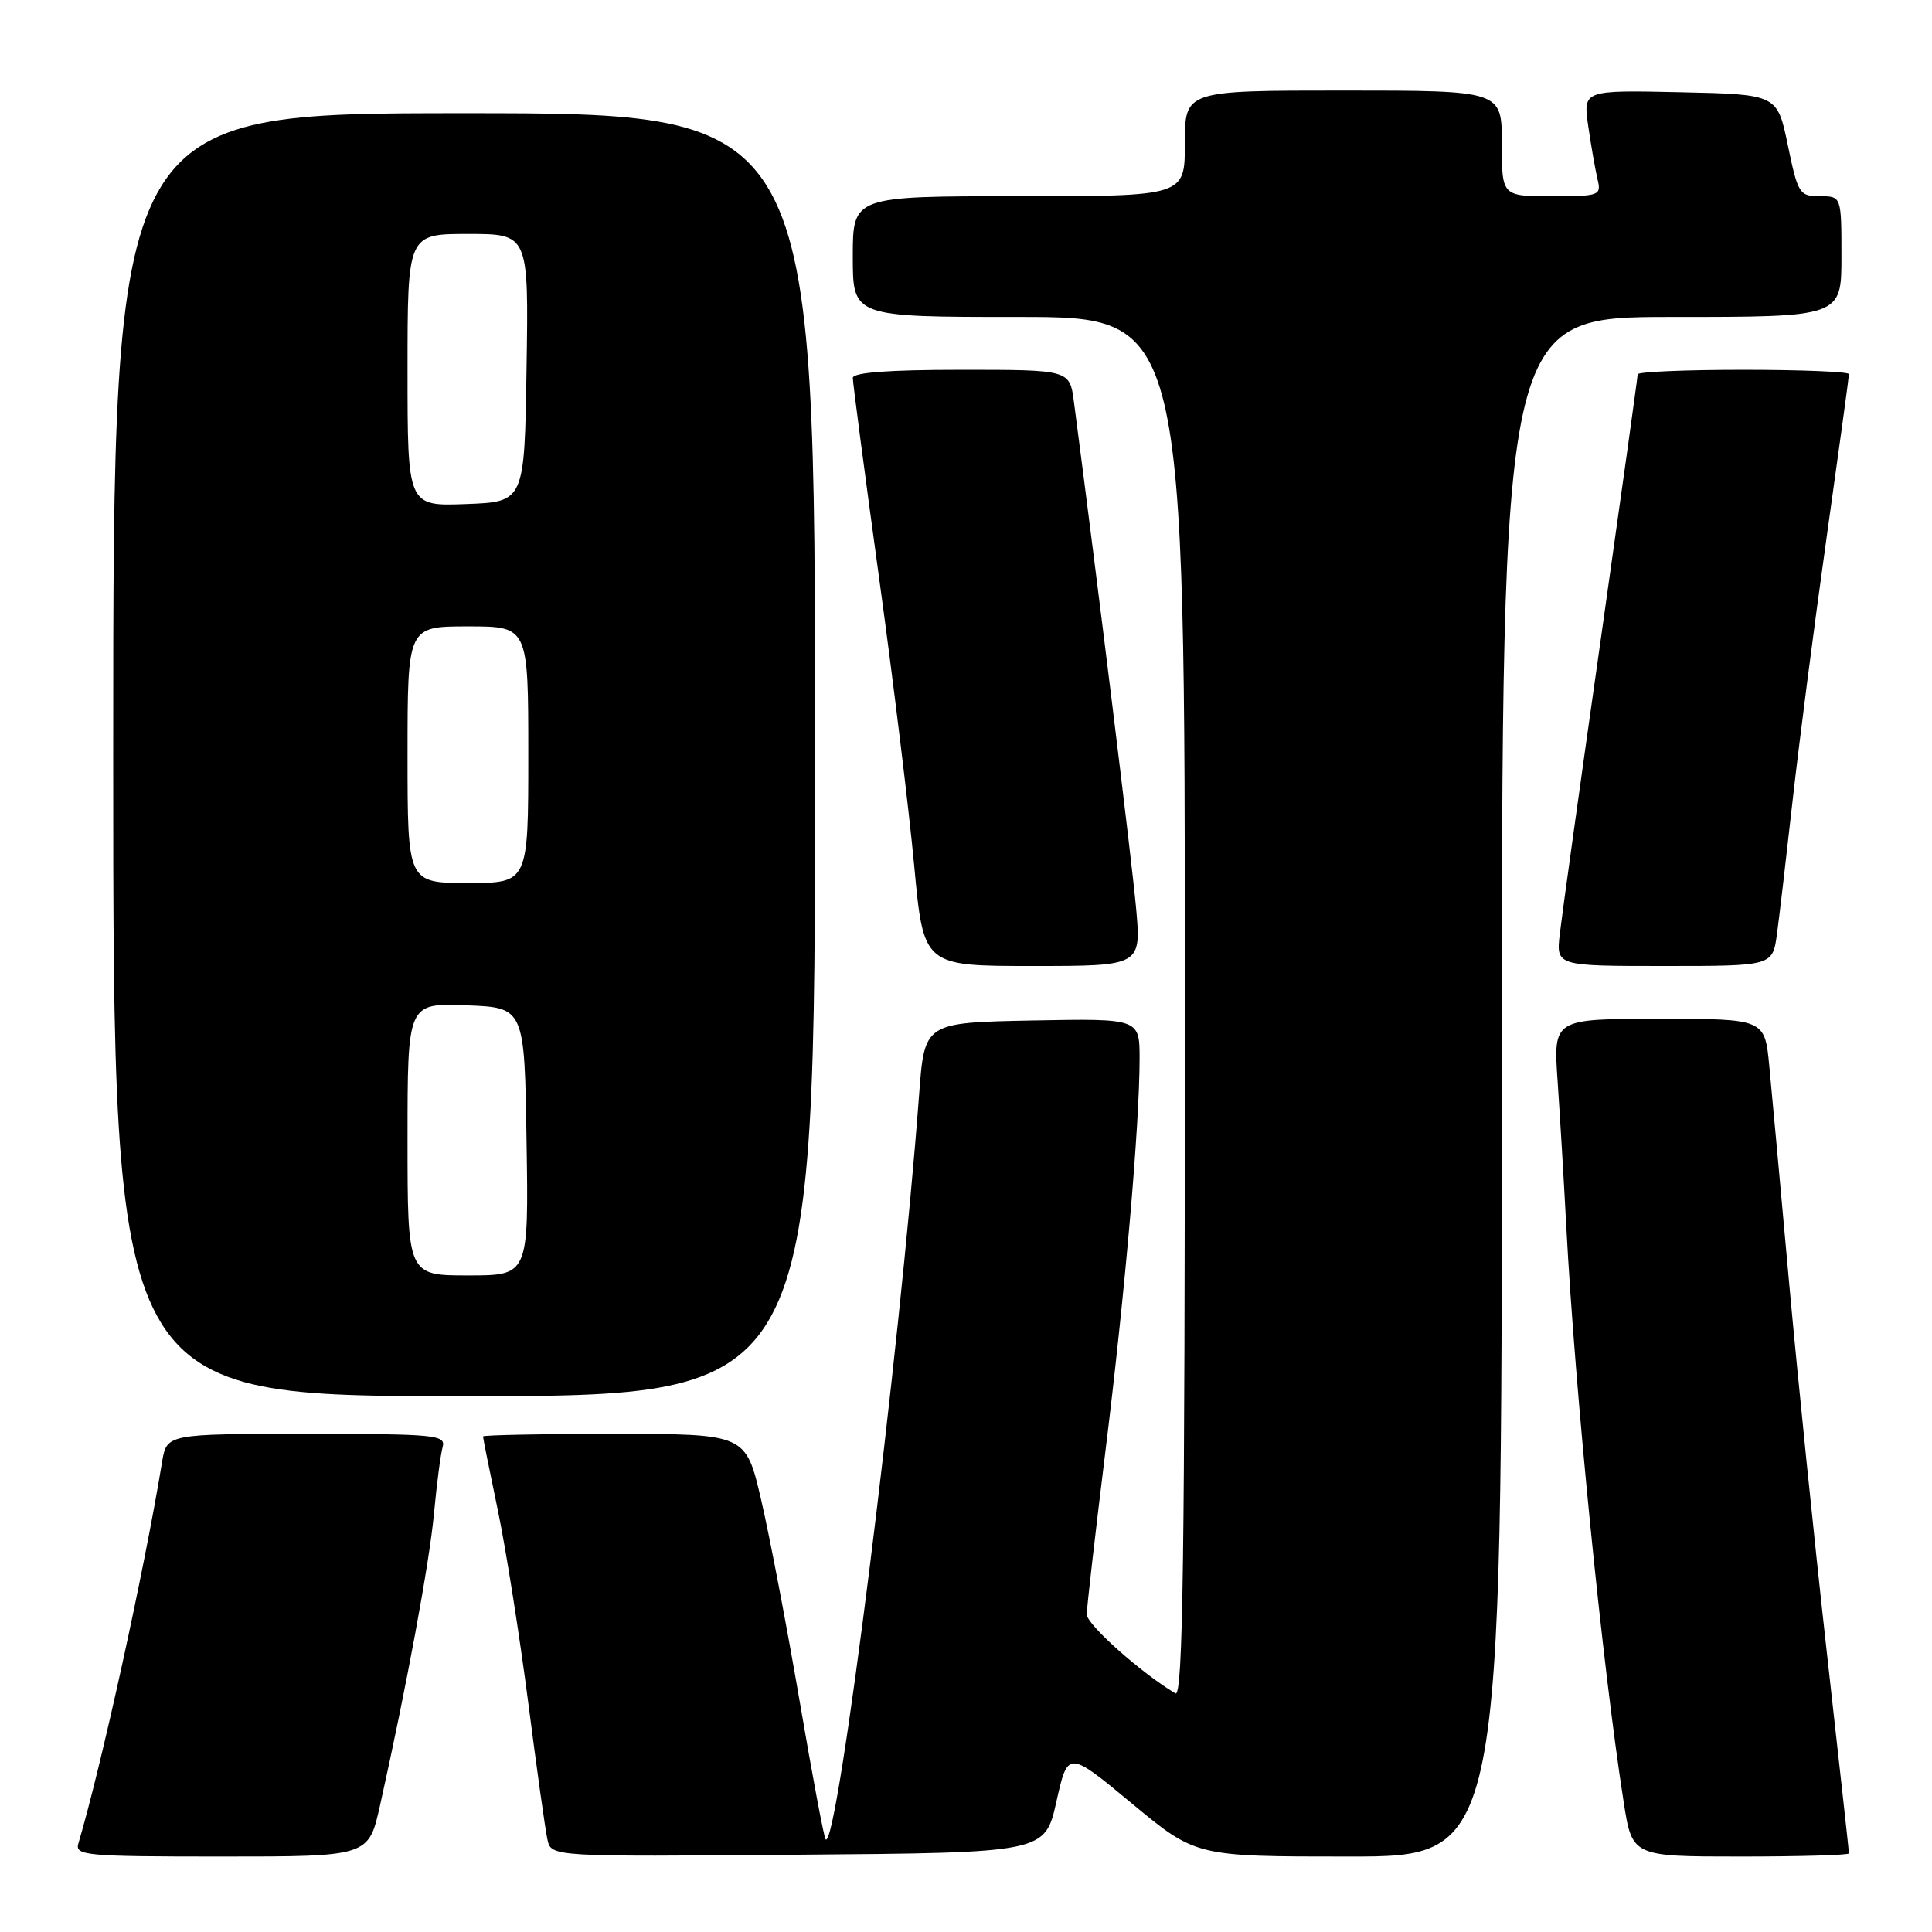 <?xml version="1.0" encoding="UTF-8" standalone="no"?>
<!DOCTYPE svg PUBLIC "-//W3C//DTD SVG 1.1//EN" "http://www.w3.org/Graphics/SVG/1.1/DTD/svg11.dtd" >
<svg xmlns="http://www.w3.org/2000/svg" xmlns:xlink="http://www.w3.org/1999/xlink" version="1.1" viewBox="0 0 256 256">
 <g >
 <path fill="currentColor"
d=" M 50.35 239.25 C 53.86 223.53 56.91 207.03 57.51 200.50 C 57.87 196.65 58.38 192.71 58.65 191.75 C 59.10 190.13 57.77 190.00 40.61 190.00 C 22.09 190.00 22.09 190.00 21.47 193.75 C 19.11 208.15 13.40 234.13 10.39 244.25 C 9.90 245.87 11.26 246.00 29.35 246.00 C 48.84 246.00 48.84 246.00 50.35 239.25 Z  M 139.98 238.72 C 141.50 231.94 141.50 231.94 149.98 238.97 C 158.45 246.00 158.45 246.00 178.73 246.00 C 199.00 246.00 199.00 246.00 199.00 144.00 C 199.00 42.00 199.00 42.00 221.50 42.00 C 244.00 42.00 244.00 42.00 244.00 34.00 C 244.00 26.00 244.00 26.00 241.15 26.00 C 238.44 26.00 238.23 25.68 236.90 19.25 C 235.50 12.50 235.50 12.50 222.63 12.22 C 209.76 11.94 209.76 11.94 210.45 16.72 C 210.83 19.35 211.39 22.51 211.68 23.75 C 212.20 25.91 211.95 26.00 205.61 26.00 C 199.00 26.00 199.00 26.00 199.00 19.00 C 199.00 12.00 199.00 12.00 178.00 12.00 C 157.00 12.00 157.00 12.00 157.00 19.00 C 157.00 26.00 157.00 26.00 135.00 26.00 C 113.00 26.00 113.00 26.00 113.00 34.00 C 113.00 42.00 113.00 42.00 135.00 42.00 C 157.00 42.00 157.00 42.00 157.00 133.56 C 157.00 206.53 156.75 224.97 155.75 224.38 C 151.29 221.75 144.00 215.26 144.00 213.92 C 144.00 213.04 145.11 203.36 146.46 192.41 C 149.07 171.31 151.00 149.10 151.00 140.27 C 151.00 134.95 151.00 134.95 136.75 135.22 C 122.50 135.50 122.50 135.50 121.79 145.00 C 119.23 179.34 110.96 245.29 109.40 243.73 C 109.19 243.53 107.64 235.29 105.96 225.43 C 104.27 215.57 101.98 203.56 100.86 198.75 C 98.83 190.00 98.83 190.00 81.42 190.00 C 71.84 190.00 64.00 190.15 64.00 190.34 C 64.00 190.53 64.88 194.92 65.96 200.09 C 67.04 205.27 68.84 216.70 69.98 225.50 C 71.11 234.30 72.26 242.52 72.54 243.76 C 73.04 246.03 73.04 246.03 105.75 245.76 C 138.46 245.50 138.46 245.50 139.98 238.72 Z  M 245.00 245.58 C 245.00 245.35 243.67 233.31 242.05 218.83 C 240.43 204.35 238.19 182.38 237.07 170.00 C 235.96 157.62 234.77 144.69 234.44 141.25 C 233.84 135.00 233.84 135.00 219.83 135.00 C 205.82 135.00 205.82 135.00 206.39 143.25 C 206.70 147.79 207.22 156.45 207.54 162.50 C 208.70 184.36 212.31 220.63 215.14 238.75 C 216.27 246.00 216.27 246.00 230.64 246.00 C 238.54 246.00 245.00 245.81 245.00 245.58 Z  M 108.00 100.00 C 108.00 15.00 108.00 15.00 61.50 15.00 C 15.00 15.00 15.00 15.00 15.00 100.00 C 15.00 185.00 15.00 185.00 61.50 185.00 C 108.00 185.00 108.00 185.00 108.00 100.00 Z  M 150.53 120.25 C 149.97 114.07 145.58 78.32 142.30 53.25 C 141.74 49.00 141.74 49.00 127.37 49.00 C 117.75 49.00 113.00 49.36 113.00 50.08 C 113.00 50.67 114.55 62.49 116.45 76.33 C 118.36 90.17 120.46 107.46 121.14 114.75 C 122.37 128.00 122.37 128.00 136.80 128.00 C 151.23 128.00 151.23 128.00 150.53 120.25 Z  M 235.46 123.75 C 235.78 121.41 236.71 113.42 237.54 106.00 C 238.37 98.58 240.38 82.97 242.02 71.32 C 243.66 59.67 245.00 49.88 245.00 49.57 C 245.00 49.26 238.70 49.00 231.00 49.00 C 223.30 49.00 217.00 49.27 217.00 49.60 C 217.00 49.94 214.79 65.80 212.09 84.85 C 209.38 103.91 206.95 121.41 206.68 123.75 C 206.19 128.00 206.19 128.00 220.53 128.00 C 234.88 128.00 234.88 128.00 235.46 123.75 Z  M 54.00 150.96 C 54.00 132.92 54.00 132.92 61.75 133.21 C 69.50 133.50 69.50 133.50 69.77 151.25 C 70.05 169.00 70.05 169.00 62.02 169.00 C 54.00 169.00 54.00 169.00 54.00 150.96 Z  M 54.00 100.00 C 54.00 83.00 54.00 83.00 62.00 83.00 C 70.00 83.00 70.00 83.00 70.00 100.00 C 70.00 117.00 70.00 117.00 62.00 117.00 C 54.00 117.00 54.00 117.00 54.00 100.00 Z  M 54.00 49.04 C 54.00 31.00 54.00 31.00 62.02 31.00 C 70.05 31.00 70.05 31.00 69.77 48.75 C 69.50 66.50 69.50 66.50 61.75 66.79 C 54.00 67.08 54.00 67.08 54.00 49.04 Z "/>
</g>
</svg>